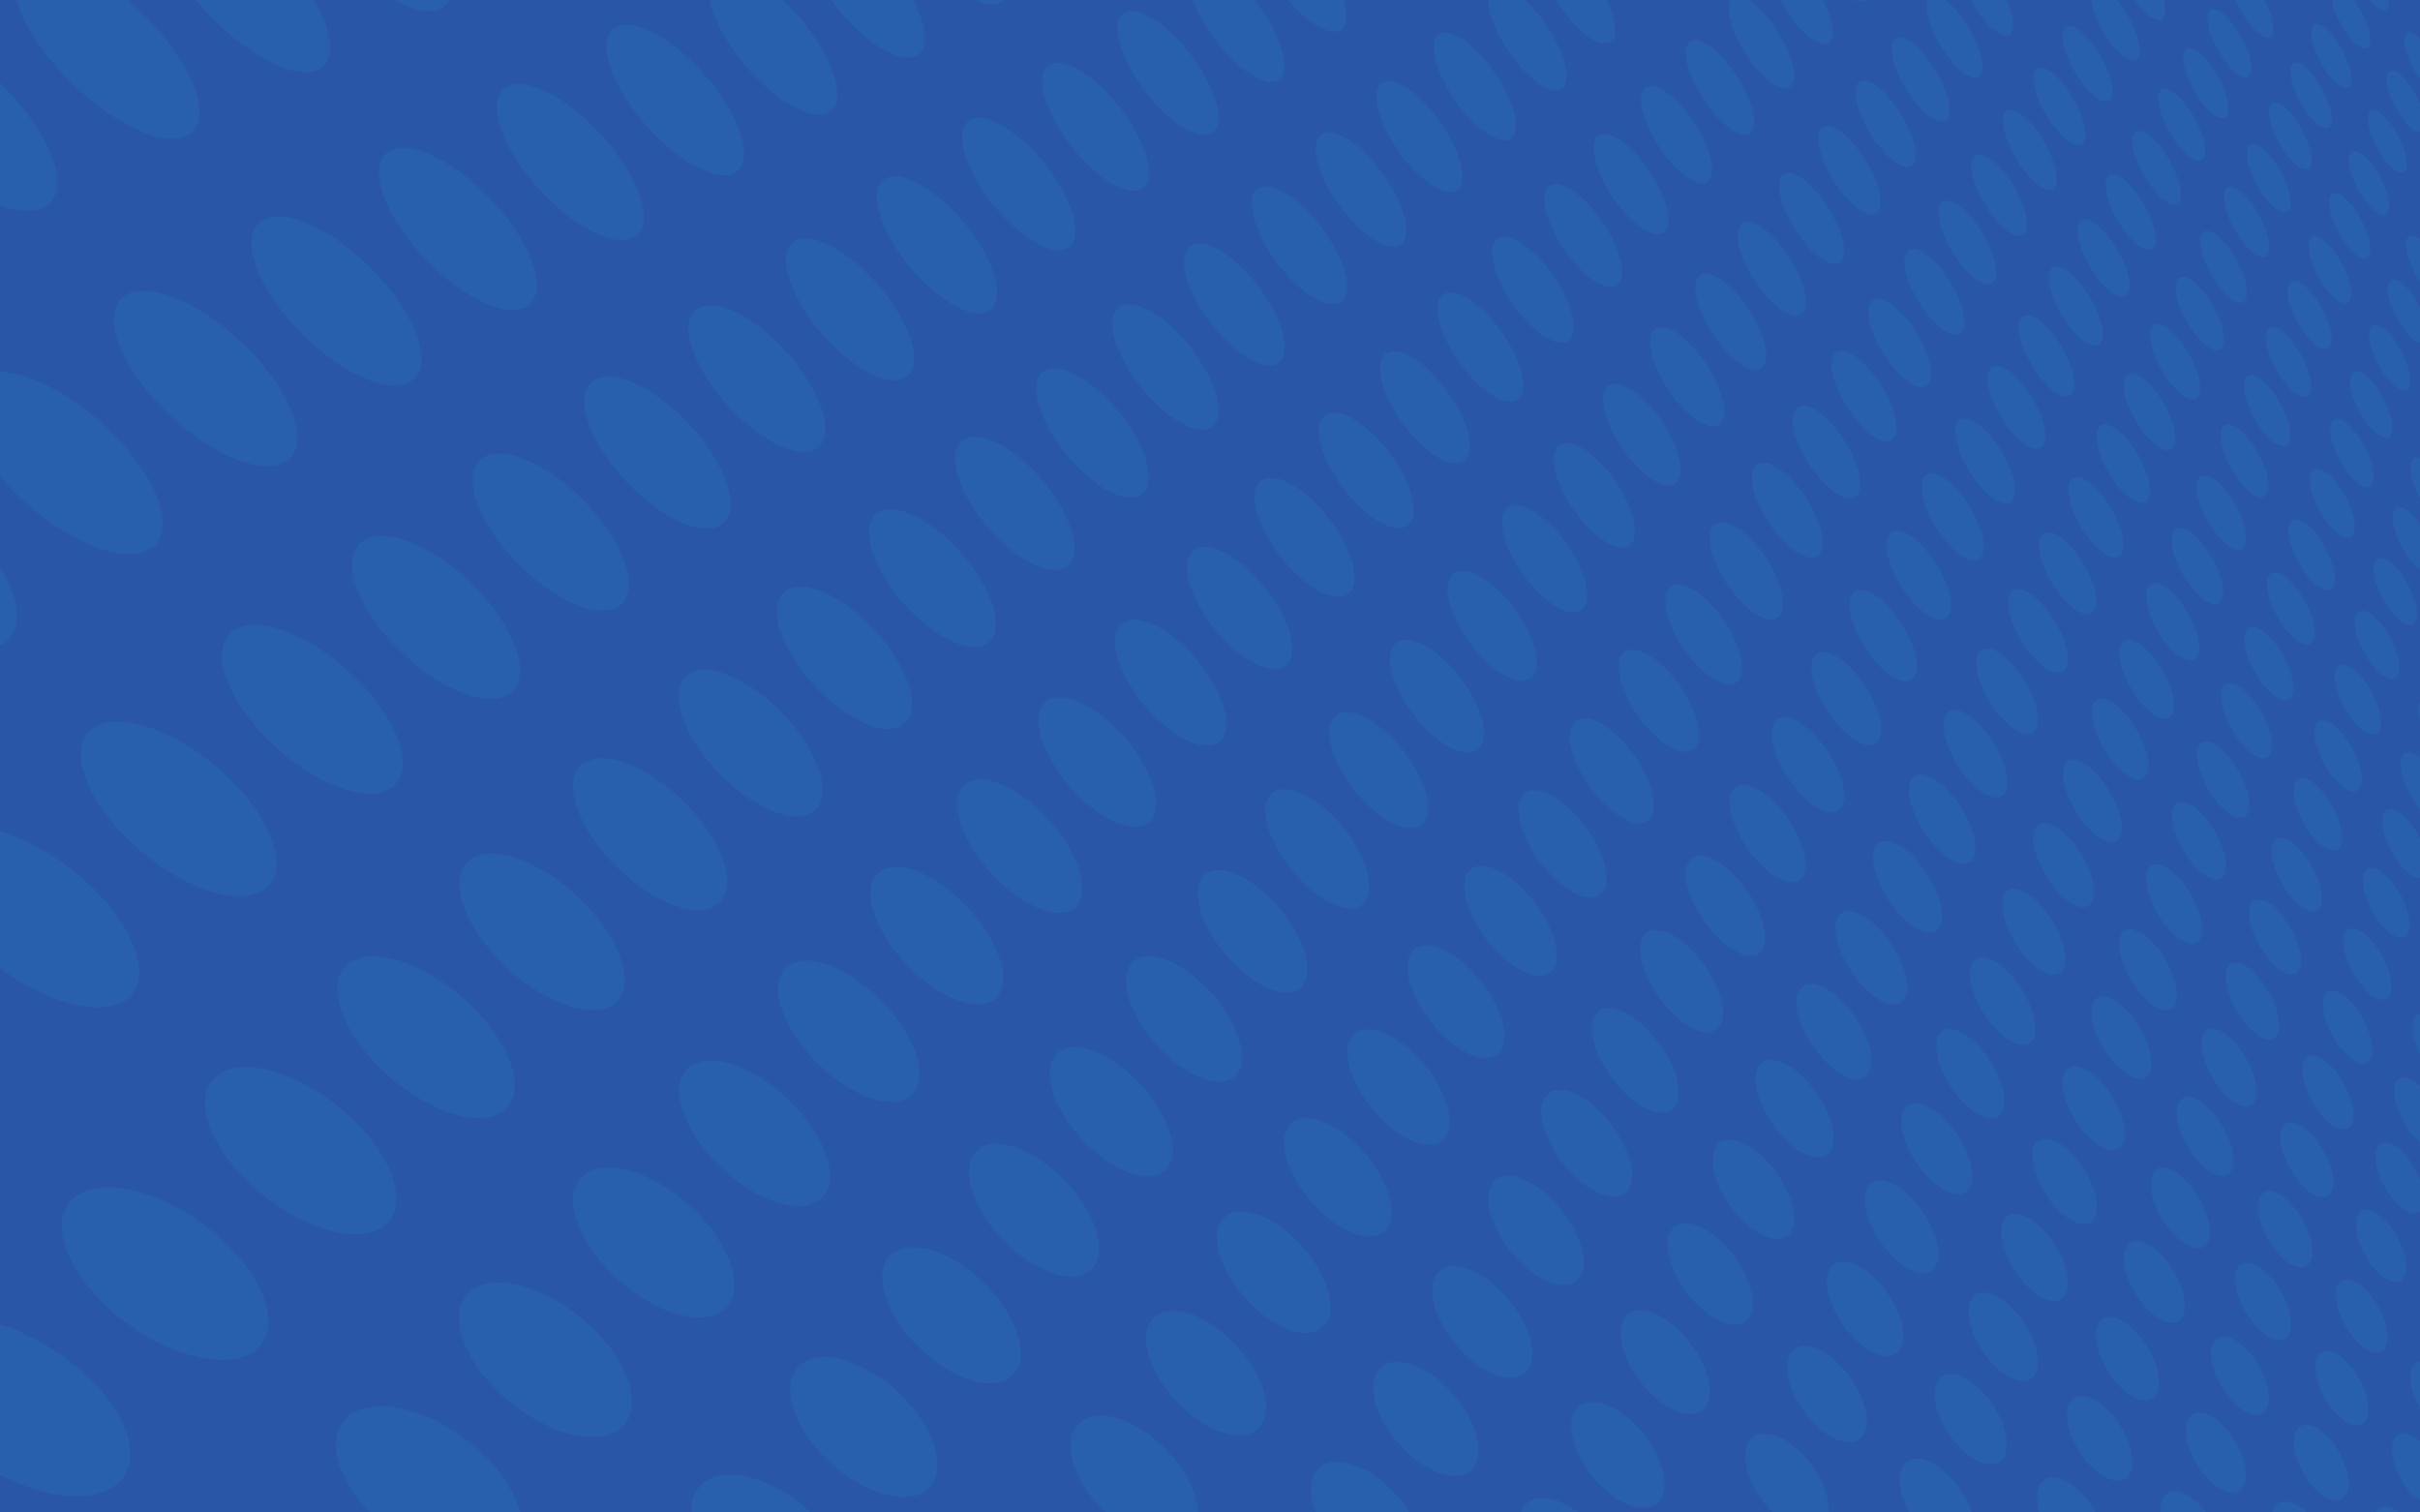 <?xml version="1.0" encoding="utf-8"?>
<!-- Generator: Adobe Illustrator 19.2.1, SVG Export Plug-In . SVG Version: 6.00 Build 0)  -->
<svg version="1.1" id="Layer_2" xmlns="http://www.w3.org/2000/svg" xmlns:xlink="http://www.w3.org/1999/xlink" x="0px" y="0px"
	 viewBox="0 0 1280 800" style="enable-background:new 0 0 1280 800;" xml:space="preserve">
<style type="text/css">
	.st0{fill:#2860AD;}
	.st1{fill:#2957A6;}
</style>
<rect class="st0" width="1280" height="800"/>
<path class="st1" d="M5.5,49.6c24.2,26.3,32.1,52.8,17.7,60.1c-5.6,2.8-14.3,2.3-23.3-1v87.9c17,0.6,40.9,13.6,60.4,33.4
	c24.3,24.8,33.1,51.6,19.3,60.2C65.9,299.2,34,286.3,8.3,261c-3-3-5.3-5.9-8.3-8.9v48.2c11,17.6,12.3,33.2,2,40
	c-0.6,0.4-1,0.8-2,1.1v98.2c14,4.2,30.8,13.5,45.1,26.3c26.2,23.8,36.1,51.3,22.2,62.4C54.6,538.3,26,531.3,0,512.1v188.4
	c12,3.8,25.6,10.6,37.5,20c28.2,21.8,39.4,50.2,25.3,63.7C51.1,795.5,25,793.3,0,780v20h195.6c-17.3-18.1-23.2-38.8-12.6-49.6
	c12.2-12.6,41.9-6.5,66,13.1c14,11.2,23.2,24.7,26.1,36.5h90.7c-0.3-5.2,1-9.8,3.9-13.4c9.8-11.9,34.6-7.1,55.3,10.1
	c1.3,1.1,2.5,2.1,3.6,3.2h156c-15.8-15.1-22.7-35-15.5-45.2c7.5-10.6,27.4-6.6,44.3,8.8c12.4,11.2,19.9,25.4,20.1,36.3h62.4
	c-3.1-8-3.4-15.6-0.3-20.7c6.2-10.1,23.4-6.9,38.3,6.9c4.6,4.2,8.4,8.8,11.4,13.8h59.4c0.2-1,0.4-1.1,0.7-1.6
	c4.6-8.6,16.9-7.4,28.9,1.6h103.1c-11.2-11-17-27.4-12.9-36.1c4.1-8.8,16.7-6.6,28.2,4.8c9.4,9.4,15.1,22.3,14.5,31.3h42.7
	c-4.6-8-6.5-17.2-4.1-22.9c3.5-8.5,14.7-6.7,25.1,3.7c5.5,5.6,9.7,12.3,11.9,19.3h35.9c-1.4-5-1.7-9.4-0.4-12.9
	c3-8.2,13.1-6.9,22.5,2.7c3,3,5.5,6.2,7.5,10.2h34.5c-0.1-2,0.1-3.9,0.6-5.6c2.5-7.9,11.6-6.9,20.3,1.9c1.1,1.1,2.1,2.6,3.1,3.6
	h35.3c0,0,0.1-0.3,0.1-0.5c2.1-7.4,9.9-6.5,17.6,0.5h36.9c2.3-4,6.9-4,11.9,0h11.5v-6.1c-1-0.9-3-2.2-4.6-3.8
	c-7.3-7.6-11.7-19.7-9.9-26.9c1.7-6.5,7.4-6.6,14.4-0.7v-17.7c-4-6.8-6-14.7-4.7-19.8c0.8-2.9,2.7-4.5,4.7-4.7v-79.4
	c-3,2.6-8.4,0.6-13.8-5.8c-7-8.1-11.1-20.1-9.3-26.6c1.8-6.5,8.9-5,15.8,3.1c3.1,3.7,5.4,8.2,7.4,12.6V604c-1-1.1-2.8-2.4-4.2-4.1
	c-6.8-8.1-10.8-19.9-9-26.2c1.6-5.6,7.2-4.9,13.2,1v-17.1c-3-6.5-4.7-13.3-3.5-17.5c0.6-2.2,1.5-3.4,3.5-3.6v-72.1
	c-3,0.2-7.1-2.5-11.1-7.8c-6.5-8.4-10.2-19.8-8.4-25.5c1.8-5.6,8.4-3.4,14.8,4.9c1.8,2.4,3.7,5,4.7,7.7v-15.9c-1-0.6-1.1-1.3-1.6-2
	c-6.3-8.3-10-19.5-8.2-25c1.3-4.1,4.8-3.8,9.8,0v-20.7c-1-3.4-1-6.5-0.3-8.7c0.1-0.3,0.3-0.5,0.3-0.8v-69.2c-2-1.4-4.3-3.7-6.5-6.8
	c-5.9-8.4-9.4-19.2-7.6-24.1c1.8-4.9,8-2.1,13.8,6.2c0.1,0.1,0.2,0.2,0.2,0.3v-13.8c-4-7.2-6-15.1-4.5-19c0.8-2.1,2.5-2.7,4.5-2
	v-60.8c-3-0.7-6.1-3.7-9.5-8.7c-5.7-8.3-8.8-18.6-7-23c1.8-4.3,7.7-1.1,13.3,7.1c1.2,1.8,2.2,3.7,3.2,5.6v-13.2
	c0-0.1-0.1-0.1-0.1-0.2c-5.5-8.2-8.5-18.2-6.8-22.4c1.1-2.6,4-2.3,7,0.2V69.7c-3,0.5-6.8-2.9-10.8-9.1c-5.4-8.1-8.2-17.9-6.4-21.7
	c1.7-3.8,7.4-0.3,12.7,7.7c1.8,2.8,3.5,5.9,4.5,8.8V41.9c0-0.7-1-1.4-1.5-2.1c-5.2-8-8-17.5-6.3-21.2c1.2-2.6,4.7-1.7,7.7,1.8V0
	h-16.6c0.2,2,0,3.2-0.5,4.2c-1.5,3-5.5,0.8-9.8-4.2h-8c0.6,1,1.2,1.7,1.8,2.6c5.3,8.2,8.1,17.9,6.3,21.6c-1.8,3.8-7.7,0.1-13.1-8.3
	c-3.5-5.4-5.9-10.9-6.7-15.9h-35.7c4,8,5.8,15.4,4.1,18.5c-2.1,3.8-8.6-0.4-14.5-9.5c-1.9-3-3.5-6-4.7-9h-38.3c1.1,4,1.2,7.5,0,9.3
	c-2.3,3.6-8.9-0.3-15-9.3h-9.6c1.3,2,2.7,3.4,4,5.4c6.4,10,9.7,21.1,7.1,25.1c-2.5,4-10-0.9-16.6-11c-4.5-6.8-7.4-14.5-8-19.5h-44.8
	c3.4,8,4.5,14.6,2.4,17.5c-3,4-11.3-1.6-18.6-12.6c-1.1-1.6-2-2.9-2.9-4.9h-13.7c3.4,2,7.3,6.6,11,12.1c7.3,11.2,10.9,23.5,7.8,27.6
	c-3.1,4.2-11.8-1.5-19.3-12.8c-7-10.5-10.5-21.8-8.5-26.8H987c-1.3,1-3.1,1-5.3,0h-17.4c4.9,10,6.6,18.6,3.7,21.9
	c-3.7,4.3-13.5-2.3-21.9-14.8c-1.6-2.4-3-5.2-4.3-7.2h-17c4.4,3,9.6,7.9,14.2,14.8c8.6,12.5,12.4,26.2,8.5,30.6
	c-3.8,4.4-14.1-2.2-22.9-15C916.3,18.1,912.4,5,915.5,0h-65.8c4.7,10,5.9,18.6,2.5,21.8c-4.7,4.4-16.4-3.3-26.3-17.5
	c-1-1.4-2-3.4-2.8-4.4h-16.7c3.6,3,7.3,7.4,10.7,12.4c10.1,14.3,14.3,29.5,9.5,34.2c-4.9,4.7-17.2-3.2-27.6-17.8
	C791.5,18.2,787.1,7,787.3,0h-76.6c2.2,7,2,13.1-1.1,15.6c-5.3,4.1-17.3-2.6-28.2-15.6h-17.9c0.8,1,1.7,2.1,2.5,3.2
	C678,19.8,682.8,37,676.6,42c-6.3,5-21.6-4.4-34.1-21.3C637.2,13.6,633.3,6.3,631,0L530.3,0c-0.4,0.4-0.8,0.8-1.3,1.1
	c-3.1,2-7.8,1.5-13.2-1.1l-32.8,0c7.1,13.6,8.4,25.3,2.4,29.2c-8.4,5.3-27.8-6.1-43.4-26c-0.8-1.1-1.6-2.1-2.4-3.2L414,0
	c4.1,3.8,8.1,8,11.8,12.8c16,20.1,21.7,40.7,13,46.4c-8.9,5.7-29.6-6-46.3-26.6C383.1,20.9,377.1,9.1,375.3,0L237.5,0
	c-0.9,2-2.4,3.6-4.4,4.6c-5.6,2.7-14.5,0.8-24.4-4.6L166,0c10.2,17.4,11.8,32.2,2.6,36.9c-12.5,6.1-40.1-8.6-62-33.4
	c-1-1.2-2-2.4-3-3.5L67.6,0c5.1,4.4,10.1,9.3,14.8,14.6c22.4,25.2,29.8,50.6,16.5,57.2c-13.4,6.8-43.5-8.3-67-34.2
	C19.7,24.2,11.8,10.8,8.8,0L0,0l0,43.9C1.9,45.7,3.7,47.6,5.5,49.6z M70.7,446.8c-26-23.9-35.5-51.8-21.2-61.7
	c14.1-9.7,45.5,1.9,70.3,25.2c24.3,23,33.5,49.6,20.6,59.7C127.3,480.3,96.2,470.2,70.7,446.8z M267.6,511.4
	c-22.1-21-31-46.3-19.5-56c11.3-9.7,37.8-0.4,58.9,20.3c21,20.2,29.3,44.4,19,54.3C315.4,540,289.6,532,267.6,511.4z M267.5,586.5
	c-11.2,10.9-39.1,3-62.7-18c-23.8-21.4-33.3-47.8-20.9-58.3c12.2-10.4,40.7-1.3,63.3,19.8C269.6,550.7,278.6,575.8,267.5,586.5z
	 M326,458.4c-20.6-20.4-28.9-44.8-18.2-53.9c10.5-9,35.2,0.4,54.9,20.6c19.6,19.8,27.4,43,17.8,52.3
	C370.7,486.9,346.4,478.6,326,458.4z M363.4,565.5c9.8-10.1,33.9-2.8,53.4,15.9c19.3,18.3,27.6,41.2,18.6,51.5
	c-9.1,10.5-32.7,4.2-52.9-14.3C362.1,599.6,353.4,575.7,363.4,565.5z M433.4,563.4c-19.2-18.6-27.3-41.6-17.9-51.2
	c9.2-9.5,31.6-1.8,50,16.4c18.1,18,25.9,40.1,17.5,49.8C474.4,588,452.4,581.6,433.4,563.4z M481,511.7
	c-18-18.2-25.6-40.4-16.9-49.4c8.7-8.8,29.7-1.2,46.9,16.8c17,17.7,24.4,39,16.5,48.1C519.5,536.2,498.8,529.6,481,511.7z
	 M525.6,463.3c-16.9-17.8-24.1-39.3-15.9-47.7c8-8.3,27.9-0.5,44.2,17.1c16.1,17.3,22.9,37.9,15.6,46.5
	C561.9,487.7,542.4,480.8,525.6,463.3z M567.5,417.9c-15.9-17.4-22.7-38.2-15.1-46c7.6-7.8,26.3,0.1,41.6,17.2
	c15.2,16.9,21.7,36.8,14.7,44.9C601.7,442.1,583.3,435,567.5,417.9z M592.7,330.6c7.1-7.4,24.8,0.6,39.3,17.3
	c14.4,16.5,20.6,35.9,14,43.4c-6.7,7.7-24.1,0.5-39-16.3C591.9,358.1,585.4,338,592.7,330.6z M598.4,509.6
	c7.1-8.6,25.3-2.3,40.6,13.8c15,15.9,22,35.7,15.4,44.5c-6.6,8.9-24.7,3.4-40.3-12.7C598.3,538.9,591.2,518.3,598.4,509.6z
	 M651.1,508c-15.1-16-21.8-36-14.9-44.2c6.7-8.2,23.9-1.6,38.4,14.2c14.3,15.6,20.8,34.8,14.6,43.1
	C682.9,529.5,665.9,523.8,651.1,508z M686,463.4c-14.3-15.7-20.6-35-14.2-42.8c6.4-7.7,22.6-1.1,36.4,14.4
	c13.5,15.3,19.8,33.9,13.9,41.8C716.2,484.8,700,478.9,686,463.4z M1021.4,445.1c-9.3-11.5-14-26.1-10.6-32.5
	c3.4-6.4,13.5-2.2,22.5,9.1c9,11.2,13.6,25.5,10.5,32C1040.6,460.2,1030.6,456.4,1021.4,445.1z M1026.2,489.8
	c-3.3,6.8-13.7,3.2-23.3-8.3c-9.6-11.6-14.5-26.6-11-33.4c3.6-6.6,14.1-2.6,23.5,8.9C1024.6,468.5,1029.5,483.1,1026.2,489.8z
	 M1039.2,410.2c-8.9-11.3-13.5-25.6-10.2-31.8c3.3-6.1,13-1.9,21.7,9.2c8.6,11.1,13.1,24.9,10.1,31.2
	C1057.7,425.1,1048.1,421.3,1039.2,410.2z M1060,473.5c3-6.6,12.6-3.1,21.2,7.5c8.6,10.5,13.2,24.3,10.3,31
	c-2.9,6.7-12.3,3.7-21.1-7C1061.6,494.3,1056.9,480.1,1060,473.5z M1086.5,469.3c-8.5-10.6-13.1-24.5-10.1-30.8
	c2.9-6.3,12.1-2.7,20.5,7.7c8.3,10.4,12.7,23.9,10,30.3C1104,482.9,1094.9,479.8,1086.5,469.3z M1101.9,434.9
	c-8.2-10.5-12.7-24-9.8-30.1c2.8-6.1,11.6-2.4,19.7,7.9c7.9,10.3,12.3,23.5,9.7,29.6C1118.8,448.4,1110,445.2,1101.9,434.9z
	 M1126.3,380.3c7.7,10.1,11.9,23,9.3,29c-2.6,6-11.1,2.7-18.9-7.5c-8-10.3-12.2-23.5-9.5-29.4C1110,366.4,1118.4,370.1,1126.3,380.3
	z M1121.8,341c2.6-5.7,10.8-1.9,18.4,8.1c7.4,10,11.5,22.6,9,28.3c-2.5,5.7-10.7,2.4-18.3-7.6C1123.2,359.6,1119.1,346.6,1121.8,341
	z M1121.7,494.9c2.6-6.5,11.3-3.5,19.3,6.4c7.9,9.8,12.3,22.9,9.9,29.4c-2.5,6.6-11.1,4-19.2-5.8
	C1123.5,514.8,1119,501.4,1121.7,494.9z M1145.6,489.7c-7.9-9.8-12.3-23-9.7-29.3c2.5-6.2,10.9-3.2,18.7,6.5
	c7.6,9.7,12,22.5,9.6,28.8C1161.7,502,1153.4,499.4,1145.6,489.7z M1158.9,455.8c-7.7-9.7-11.8-22.6-9.4-28.6c2.5-6,10.5-2.9,18,6.7
	c7.4,9.5,11.6,22.1,9.3,28.2C1174.5,468.1,1166.5,465.4,1158.9,455.8z M1171.8,423.1c-7.4-9.6-11.5-22.2-9.1-28
	c2.4-5.8,10.2-2.7,17.5,6.8c7.1,9.4,11.2,21.7,9,27.6C1186.9,435.4,1179.1,432.6,1171.8,423.1z M1175.5,364.1
	c2.3-5.6,9.9-2.4,16.9,7c6.9,9.3,10.9,21.3,8.7,27c-2.2,5.7-9.7,2.8-16.8-6.5C1177.1,382,1173.1,369.7,1175.5,364.1z M1190.2,479
	c2.2-6.1,9.9-3.6,17.1,5.5c7.2,9,11.2,21.2,9.2,27.4c-2.1,6.2-9.7,4-16.9-5C1192.2,497.6,1188,485.1,1190.2,479z M1211.1,473.5
	c-7.1-9.1-11.2-21.3-9-27.3c2.1-5.9,9.6-3.3,16.5,5.7c6.9,8.9,10.9,20.9,8.9,26.8C1225.5,484.7,1218.2,482.4,1211.1,473.5z
	 M1196.3,361c-7-9.3-10.8-21.4-8.6-26.8c2.2-5.4,9.5-2.2,16.4,7c6.7,9.2,10.5,20.9,8.4,26.4C1210.5,373.2,1203.2,370.3,1196.3,361z
	 M1208,331.5c-6.8-9.2-10.5-21-8.3-26.2c2.1-5.2,9.2-2,15.9,7.1c6.5,9,10.2,20.5,8.2,25.9C1221.7,343.5,1214.6,340.6,1208,331.5z
	 M1219.2,302.9c-6.5-9.1-10.2-20.6-8.1-25.7c2.1-5,9-1.8,15.4,7.1c6.3,8.9,9.9,20.1,8,25.3C1232.6,314.9,1225.7,311.9,1219.2,302.9z
	 M1210.8,233.8c-2.1,4.9-9,1.4-15.5-7.8c-6.5-9.3-10-20.8-7.8-25.6c2.3-4.7,9.2-1,15.6,8.2C1209.4,217.7,1212.9,229,1210.8,233.8z
	 M1191.3,234.8c6.5,9.3,10.2,20.8,8,25.8c-2.2,5-9.3,1.6-16-7.9c-6.7-9.5-10.4-21.3-8.1-26.2
	C1177.5,221.7,1184.7,225.4,1191.3,234.8z M1179.2,261.9c6.7,9.5,10.5,21.2,8.2,26.4c-2.2,5.2-9.7,1.7-16.5-7.8
	c-7-9.6-10.8-21.8-8.3-26.8C1164.9,248.6,1172.4,252.4,1179.2,261.9z M1166.7,290c6.9,9.6,10.8,21.7,8.5,27c-2.3,5.4-10,2-17.1-7.8
	c-7.3-9.8-11.1-22.2-8.6-27.5C1151.9,276.5,1159.6,280.3,1166.7,290z M1153.7,319c7.2,9.8,11.2,22.1,8.8,27.7
	c-2.4,5.6-10.3,2.2-17.7-7.7c-7.5-10-11.4-22.6-8.9-28.1C1138.5,305.4,1146.4,309.1,1153.7,319z M1136.4,263.7
	c-2.6,5.2-10.6,1.2-18-9c-7.4-10.4-11.3-23-8.6-28.1c2.7-5.1,10.8-0.8,18.1,9.4C1135.1,246.2,1138.9,258.5,1136.4,263.7z
	 M1113.6,264.1c7.4,10.3,11.4,23,8.8,28.3c-2.6,5.4-11,1.4-18.6-9c-7.7-10.5-11.7-23.5-8.9-28.8
	C1097.7,249.4,1106.1,253.7,1113.6,264.1z M1098.8,293.3c7.7,10.5,11.8,23.4,9.1,29c-2.7,5.6-11.4,1.7-19.3-9
	c-8-10.7-12.1-24-9.2-29.5C1082.3,278.4,1090.9,282.7,1098.8,293.3z M1083.4,323.5c8,10.7,12.2,23.9,9.4,29.7
	c-2.8,5.8-11.8,1.9-20-8.9c-8.3-10.9-12.6-24.5-9.5-30.2C1066.3,308.5,1075.2,312.8,1083.4,323.5z M1067.3,355
	c8.3,10.9,12.7,24.4,9.7,30.4c-2.9,6.1-12.2,2.2-20.8-8.8c-8.6-11.1-13-25.1-9.9-31C1049.6,339.7,1058.9,344,1067.3,355z
	 M1048.2,294c-3.1,5.7-12.6,1-21.1-10.4c-8.6-11.6-12.9-25.5-9.5-31c3.3-5.5,12.9-0.5,21.2,10.9
	C1047.1,274.8,1051.4,288.4,1048.2,294z M1021.1,293.9c8.7,11.5,13,25.4,9.8,31.3c-3.3,5.9-13.1,1.3-22-10.3
	c-9-11.8-13.4-26.1-9.9-31.8C1002.5,277.3,1012.4,282.2,1021.1,293.9z M1002.6,325.5c9,11.7,13.5,26,10.1,32.1
	c-3.4,6.1-13.6,1.6-22.9-10.3c-9.3-12-13.9-26.7-10.3-32.7C983.3,308.7,993.6,313.6,1002.6,325.5z M983.4,358.4
	c9.4,11.9,14,26.6,10.5,32.9c-3.6,6.4-14.2,1.9-23.8-10.2c-9.7-12.2-14.5-27.3-10.7-33.6C963.2,341.4,974,346.3,983.4,358.4z
	 M963.4,392.8c9.7,12.2,14.6,27.2,10.9,33.8c-3.7,6.7-14.8,2.2-24.8-10c-10.1-12.5-15.1-27.9-11.1-34.5
	C942.4,375.7,953.5,380.5,963.4,392.8z M953.8,463.4c-3.9,7-15.4,2.6-25.9-9.8c-10.5-12.7-15.7-28.5-11.6-35.4
	c4.2-6.7,15.8-2,26.1,10.6C952.6,441.1,957.6,456.5,953.8,463.4z M941.8,325.1c-4,6.1-15.3,0.9-25.3-12
	c-10.1-13-14.9-28.6-10.7-34.5c4.2-5.9,15.6-0.2,25.5,12.6C941,303.9,945.7,319,941.8,325.1z M909,324.3c10.1,13,15.1,28.5,11,34.9
	c-4.1,6.5-16,1.2-26.4-11.9c-10.6-13.3-15.6-29.2-11.2-35.5C886.8,305.5,898.7,311.2,909,324.3z M885.7,358.9
	c10.6,13.2,15.7,29.1,11.5,35.8c-4.4,6.7-16.7,1.6-27.6-11.8c-11.1-13.5-16.3-30-11.7-36.6C862.5,339.9,874.9,345.6,885.7,358.9z
	 M861.2,395.3c11.1,13.5,16.5,29.9,12,36.9c-4.5,7.1-17.5,2-28.9-11.6c-11.6-13.8-17.1-30.7-12.2-37.7
	C836.9,376,850,381.7,861.2,395.3z M835.6,433.4c11.6,13.7,17.2,30.5,12.5,37.9c-4.7,7.5-18.3,2.4-30.3-11.4
	c-12.1-14.1-17.9-31.5-12.7-38.8C810.1,413.9,823.8,419.5,835.6,433.4z M811,357.3c-5.1,6.8-19,0.7-31-13.9
	c-12.2-14.8-17.7-32.3-12.2-38.9c5.3-6.6,19.3,0.2,31.2,14.7C810.6,333.6,816,350.6,811,357.3z M770.3,355.8
	c12.2,14.7,17.9,32.2,12.6,39.3c-5.4,7.2-19.9,1.1-32.6-13.8c-12.8-15.1-18.6-33.2-12.8-40.2C743.2,334.2,757.8,340.9,770.3,355.8z
	 M740.1,394.3c12.8,15.1,18.8,33,13.2,40.5c-5.7,7.5-21,1.6-34.3-13.6c-13.5-15.4-19.5-34.1-13.5-41.5
	C711.5,372.5,727,379.2,740.1,394.3z M714.9,548.5c6-8.4,21.9-3.2,35.5,11.4c13.4,14.4,19.9,32.7,14.4,41.3
	c-5.5,8.6-21.2,4.1-35.2-10.4C715.6,576.1,708.9,557,714.9,548.5z M760.6,544.9c-13.4-14.5-19.7-33-14-41.1
	c5.6-8,20.8-2.6,33.7,11.8c12.8,14.2,18.9,32,13.7,40.1C788.7,563.8,773.8,559.2,760.6,544.9z M789.9,501.3
	c-12.7-14.3-18.7-32.2-13.4-39.9c5.4-7.5,19.7-2.1,32.1,12.1c12.2,14,18,31.2,13.1,39C816.7,520.2,802.5,515.4,789.9,501.3z
	 M817,580.6c5-8.2,19-3.9,31.3,9.4c12.1,13.1,18.1,30.2,13.5,38.5c-4.6,8.4-18.5,4.7-31-8.5C818.2,606.6,812,588.9,817,580.6z
	 M856.9,575.4c-12-13.2-18-30.5-13.2-38.3c4.7-7.8,18.1-3.3,29.8,9.8c11.6,12.9,17.3,29.6,12.9,37.5
	C881.9,592.2,868.8,588.3,856.9,575.4z M881.7,532.8c-11.5-13.1-17.2-29.8-12.6-37.3c4.6-7.4,17.3-2.8,28.5,10.1
	c11.1,12.7,16.5,29,12.4,36.5C905.6,549.7,893.1,545.7,881.7,532.8z M905.3,492.3c-11-12.8-16.5-29.2-12.1-36.3
	c4.4-7.1,16.6-2.4,27.2,10.4c10.6,12.5,15.9,28.4,11.9,35.6C928.4,509.2,916.2,505,905.3,492.3z M929.9,564.6
	c4.1-7.6,16-3.9,26.6,8.1c10.5,11.8,15.9,27.5,12.2,35.2c-3.8,7.8-15.6,4.6-26.4-7.4C931.3,588.5,925.8,572.3,929.9,564.6z
	 M963.4,559.1c-10.5-11.9-15.9-27.7-11.9-35c3.9-7.3,15.3-3.4,25.5,8.4c10.1,11.7,15.3,27,11.7,34.3
	C985,574.3,973.7,570.9,963.4,559.1z M983.5,519.5c-10-11.8-15.2-27.2-11.5-34.2c3.7-7,14.6-2.9,24.4,8.7
	c9.7,11.6,14.7,26.5,11.3,33.5C1004.3,534.7,993.5,531.1,983.5,519.5z M1006.8,587.5c3.4-7.4,14.1-4.3,23.8,6.7
	c9.6,10.9,14.8,25.6,11.5,33.1c-3.2,7.5-13.8,4.9-23.6-6C1008.5,610.2,1003.3,595,1006.8,587.5z M1036.5,581
	c-9.6-11-14.6-25.8-11.3-33c3.3-7.1,13.6-3.8,22.9,7c9.2,10.8,14.2,25.2,11.1,32.4C1056.2,594.6,1046,591.8,1036.5,581z
	 M1053.8,542.2c-9.2-10.8-14-25.4-10.9-32.3c3.2-6.8,13.1-3.4,22.1,7.3c8.9,10.7,13.7,24.8,10.7,31.7
	C1072.8,555.9,1062.9,553,1053.8,542.2z M1075.9,606.4c2.9-7.2,12.6-4.7,21.5,5.5c8.8,10.1,13.7,24,10.9,31.2
	c-2.8,7.3-12.3,5.2-21.3-4.9C1077.9,628,1072.8,613.6,1075.9,606.4z M1102.5,599c-8.8-10.2-13.6-24.2-10.7-31.2
	c2.9-6.9,12.2-4.3,20.7,5.8c8.5,10,13.2,23.6,10.6,30.6C1120.3,611.3,1111.1,609,1102.5,599z M1117.4,561.2
	c-8.5-10.1-13.1-23.8-10.4-30.5c2.7-6.7,11.7-3.9,20,6.1c8.2,9.9,12.8,23.2,10.2,30C1134.6,573.5,1125.7,571.1,1117.4,561.2z
	 M1138.3,621.8c2.6-7,11.3-5,19.5,4.5c8.1,9.3,12.7,22.5,10.4,29.5c-2.3,7.1-11,5.4-19.3-3.9
	C1140.4,642.4,1135.7,628.9,1138.3,621.8z M1162.2,613.7c-8.1-9.4-12.7-22.7-10.2-29.5c2.4-6.8,10.9-4.6,18.8,4.8
	c7.8,9.2,12.3,22.2,10,29C1178.5,624.8,1170.2,623,1162.2,613.7z M1175,576.8c-7.8-9.3-12.3-22.4-9.9-29c2.4-6.5,10.5-4.2,18.2,5.1
	c7.6,9.2,11.9,21.8,9.7,28.4C1190.8,588,1182.8,586,1175,576.8z M1187.5,541.2c-7.6-9.2-11.9-22-9.6-28.4c2.3-6.3,10.2-3.9,17.6,5.3
	c7.4,9.1,11.6,21.5,9.4,27.9C1202.8,552.5,1195,550.4,1187.5,541.2z M1194.9,634.3c2.2-6.8,10.2-5.2,17.8,3.6
	c7.5,8.7,11.9,21.1,9.8,28c-2.1,6.9-9.9,5.6-17.6-3.1C1197.2,654,1192.7,641.2,1194.9,634.3z M1216.5,625.6
	c-7.5-8.8-11.9-21.3-9.7-28c2.1-6.6,9.9-4.8,17.2,3.9c7.3,8.6,11.5,20.9,9.6,27.5C1231.5,635.7,1223.9,634.3,1216.5,625.6z
	 M1227.7,589.6c-7.3-8.7-11.5-21.1-9.4-27.5c2.1-6.4,9.6-4.5,16.7,4.2c7.1,8.5,11.2,20.6,9.3,27
	C1242.2,599.8,1234.9,598.2,1227.7,589.6z M1238.4,554.8c-7.1-8.6-11.2-20.8-9.2-27c2-6.2,9.2-4.2,16.2,4.4
	c6.8,8.5,10.9,20.3,9,26.6C1252.6,565,1245.4,563.3,1238.4,554.8z M1238.3,446.7c-1.9,5.8-9.1,3.5-15.9-5.4c-6.9-9-10.8-21-8.7-26.7
	c2.1-5.7,9.3-3.1,16,5.8C1236.4,429.2,1240.2,440.9,1238.3,446.7z M1233.2,410.1c-6.7-8.9-10.6-20.6-8.5-26.2c2-5.5,9-2.8,15.6,5.9
	c6.5,8.7,10.3,20.2,8.4,25.8C1246.8,421.3,1239.9,418.8,1233.2,410.1z M1243.8,379.9c-6.5-8.7-10.2-20.2-8.2-25.6
	c2-5.4,8.7-2.6,15.1,6c6.4,8.5,10,19.8,8.2,25.3C1257,391,1250.3,388.5,1243.8,379.9z M1245,282.1c-1.9,5-8.6,2-14.8-6.8
	c-6.3-8.9-9.9-20.2-7.8-25.1c2-4.9,8.7-1.6,14.9,7.2C1243.4,266,1246.9,277.1,1245,282.1z M1240.7,248.5c-6.2-8.8-9.6-19.8-7.6-24.6
	c1.9-4.8,8.4-1.5,14.5,7.2c6,8.6,9.4,19.4,7.5,24.2C1253.2,260.2,1246.8,257.1,1240.7,248.5z M1250.9,222.5c-6-8.6-9.3-19.4-7.4-24
	c1.9-4.6,8.2-1.3,14.1,7.2c5.8,8.4,9.1,19,7.3,23.7C1263.1,234.1,1256.9,231,1250.9,222.5z M1239.5,127.1c-5.8-8.6-9-19.1-7-23.3
	c1.9-4.2,8.1-0.5,13.8,8c5.6,8.5,8.7,18.7,6.9,23C1251.4,139.1,1245.2,135.7,1239.5,127.1z M1236,134.9c5.8,8.6,9,19.1,7.1,23.5
	c-1.9,4.4-8.2,1-14.2-7.8c-6-8.8-9.2-19.6-7.2-23.8C1223.8,122.5,1230.2,126.2,1236,134.9z M1225.4,158.6c6,8.8,9.3,19.6,7.3,24.1
	c-2,4.6-8.5,1.1-14.6-7.8c-6.2-9-9.5-20-7.4-24.4C1212.8,146.1,1219.4,149.8,1225.4,158.6z M1214.4,183.2c6.1,9,9.5,20,7.5,24.7
	c-2,4.7-8.8,1.2-15.1-7.8c-6.3-9.2-9.8-20.4-7.6-25C1201.4,170.5,1208.2,174.2,1214.4,183.2z M1199.6,134.1c-2.1,4.4-9,0.5-15.2-8.8
	c-6.3-9.4-9.6-20.5-7.3-24.8c2.3-4.2,9.1-0.1,15.3,9.1C1198.4,118.8,1201.7,129.7,1199.6,134.1z M1180.3,133.2
	c6.3,9.4,9.7,20.5,7.5,25.1c-2.2,4.5-9.3,0.6-15.7-8.9c-6.5-9.6-10-21-7.6-25.4C1166.8,119.6,1173.9,123.8,1180.3,133.2z
	 M1167.9,157.6c6.5,9.6,10,21,7.7,25.7c-2.3,4.7-9.6,0.7-16.3-9c-6.8-9.7-10.2-21.5-7.8-26C1153.9,143.7,1161.3,148,1167.9,157.6z
	 M1155,182.8c6.8,9.8,10.4,21.5,8,26.3c-2.3,4.9-9.9,0.9-16.8-9c-7-10-10.6-22-8.1-26.7C1140.6,168.7,1148.2,173,1155,182.8z
	 M1141.7,209c7,10,10.7,22,8.2,27c-2.4,5-10.2,1-17.4-9c-7.2-10.1-10.9-22.5-8.3-27.4C1126.9,194.7,1134.6,199,1141.7,209z
	 M1125.5,155.2c-2.6,4.7-10.5,0.1-17.6-10.2c-7.2-10.4-10.8-22.7-8-27.2c2.7-4.5,10.7,0.3,17.7,10.6
	C1124.6,138.6,1128.1,150.6,1125.5,155.2z M1103,153.4c7.2,10.4,10.9,22.7,8.2,27.5c-2.7,4.8-10.8,0.3-18.2-10.3
	c-7.4-10.7-11.1-23.2-8.3-27.9C1087.5,138.1,1095.8,142.9,1103,153.4z M1087.8,179.4c7.5,10.6,11.2,23.2,8.5,28.2
	c-2.8,5-11.3,0.5-18.9-10.3c-7.7-10.9-11.5-23.7-8.6-28.6C1071.8,163.8,1080.3,168.7,1087.8,179.4z M1072.1,206.4
	c7.8,10.8,11.7,23.8,8.8,28.9c-2.9,5.2-11.7,0.6-19.6-10.4c-8-11.1-12-24.3-8.9-29.4C1055.5,190.5,1064.4,195.4,1072.1,206.4z
	 M1055.8,234.4c8,11.1,12.1,24.3,9.1,29.7c-3,5.4-12.1,0.8-20.3-10.4c-8.3-11.3-12.4-24.9-9.2-30.2
	C1038.6,218.3,1047.7,223.2,1055.8,234.4z M1037.9,175.1c-3.2,5-12.5-0.2-20.6-11.8c-8.3-11.7-12.2-25.2-8.8-30
	c3.4-4.7,12.7,0.8,20.7,12.3C1037.2,157,1041.1,170.2,1037.9,175.1z M1011.2,172.3c8.3,11.7,12.3,25.2,9,30.4
	c-3.4,5.2-12.9-0.1-21.5-11.9c-8.6-12-12.7-25.8-9.2-30.8C993.2,154.9,1002.8,160.5,1011.2,172.3z M992.5,200.1
	c8.6,11.9,12.8,25.8,9.4,31.2c-3.5,5.4-13.5,0.1-22.3-12c-8.9-12.2-13.2-26.5-9.5-31.7C973.8,182.5,983.8,188.1,992.5,200.1z
	 M973,229.2c8.9,12.2,13.3,26.5,9.8,32.1c-3.7,5.6-14,0.3-23.3-12c-9.3-12.5-13.8-27.2-9.9-32.6C953.4,211.2,963.9,216.9,973,229.2z
	 M952.6,259.5c9.3,12.5,13.9,27.1,10.1,33c-3.8,5.9-14.6,0.6-24.3-12c-9.7-12.8-14.3-27.8-10.3-33.6
	C932.2,241.2,943.1,246.9,952.6,259.5z M932.7,193.6c-4,5.4-15-0.7-24.6-13.8c-9.7-13.2-14.1-28.3-9.8-33.4
	c4.3-5.1,15.3,1.4,24.7,14.4C932.2,173.7,936.7,188.3,932.7,193.6z M900.4,189.6c9.7,13.2,14.3,28.3,10.1,33.8
	c-4.1,5.7-15.7-0.5-25.7-13.9c-10.1-13.5-14.7-29-10.2-34.5C879,169.7,890.6,176.3,900.4,189.6z M876.8,219.7
	c10.1,13.5,14.9,29,10.6,34.8c-4.4,5.9-16.5-0.2-26.9-14c-10.6-13.8-15.4-29.8-10.7-35.5C854.4,199.4,866.5,206.1,876.8,219.7z
	 M852.1,251.3c10.6,13.8,15.6,29.8,11,35.9c-4.6,6.2-17.3,0-28.2-14c-11.1-14.1-16.1-30.6-11.2-36.6
	C828.7,230.7,841.3,237.4,852.1,251.3z M826.2,284.4c11.1,14.1,16.3,30.6,11.5,37c-4.9,6.4-18,0.3-29.5-14
	c-11.6-14.5-16.9-31.5-11.7-37.7C801.6,263.4,814.8,270.2,826.2,284.4z M803.7,210.4c-5.2,5.8-18.5-1.3-30-16.2
	c-11.6-15.1-16.6-32.1-11.1-37.6c5.4-5.6,19,2.1,30.2,17C803.8,188.2,808.6,204.6,803.7,210.4z M763.9,204.8
	c11.7,15,16.8,32,11.5,38.1c-5.4,6.2-19.4-1.1-31.5-16.3c-12.1-15.5-17.4-32.9-11.6-38.9C738,181.9,752.1,189.6,763.9,204.8z
	 M733.5,237.7c12.3,15.4,17.6,32.8,12,39.3c-5.7,6.5-20.5-0.8-33.2-16.4c-12.8-15.9-18.3-34-12.2-40.2
	C706.2,214.3,721.1,222.1,733.5,237.7z M701.5,272.5c12.9,15.8,18.5,33.8,12.6,40.6c-6,6.8-21.6-0.4-35-16.4
	c-13.4-16.3-19.3-35-12.8-41.6C672.7,248.6,688.5,256.4,701.5,272.5z M667.7,309.1c13.6,16.1,19.6,34.9,13.3,42
	c-6.2,7.3-22.7,0-36.9-16.4c-14.2-16.7-20.3-36-13.5-43C637.3,284.8,654,292.8,667.7,309.1z M641.8,225.1
	c-6.7,6.4-23.4-2.1-37.6-19.3c-14.2-17.5-20-36.9-12.8-43c7.1-6.1,24.1,3.1,37.8,20.3C642.8,200,648.4,218.7,641.8,225.1z
	 M591.4,217.4c14.4,17.4,20.3,36.7,13.3,43.5c-7.1,6.9-24.8-1.7-39.8-19.5c-15-18-21.1-38-13.5-44.5
	C558.9,190.5,576.8,199.8,591.4,217.4z M551.2,253.9c15.3,17.9,21.5,38,14,45.1c-7.5,7.3-26.3-1.4-42.2-19.5
	c-15.9-18.5-22.4-39.3-14.3-46.2C516.8,226.4,535.9,235.8,551.2,253.9z M508.5,292.6c16.2,18.4,22.7,39.1,14.8,46.8
	c-8.1,7.6-28-0.9-44.8-19.5c-16.9-19-23.8-40.6-15.1-48C472.1,264.7,492.3,274,508.5,292.6z M463.1,333.9
	c17.2,18.8,24.1,40.3,15.7,48.5c-8.6,8.2-29.8-0.3-47.7-19.5c-18.1-19.4-25.3-41.8-16.1-49.8C424.2,305.4,445.8,314.8,463.1,333.9z
	 M414.6,378c18.2,19.4,25.7,41.7,16.7,50.4c-9.1,8.8-31.8,0.3-50.9-19.3c-19.3-19.9-27.1-43.4-17.1-51.8
	C373,348.9,396,358.5,414.6,378z M382.1,277c-9.6,7.7-32.9-2.6-52-23.6c-19.4-21.2-26.5-44.5-16.1-52c10.4-7.2,33.8,4.2,52.3,24.9
	C384.6,247,391.6,269.3,382.1,277z M311.3,267.4c19.5,21.2,27,44.5,16.8,52.7c-10.3,8.3-35.3-2.1-55.7-23.6
	c-20.7-21.9-28.5-46.4-17.2-54.2C266.4,234.6,291.4,246.1,311.3,267.4z M252.2,311.5c20.9,21.8,29,46.2,17.9,54.9
	c-11.1,9-38-1.4-59.9-23.6c-22.4-22.4-30.5-48-18.4-56.5C204,277.9,230.9,289.5,252.2,311.5z M188.5,359
	c22.5,22.4,31.1,47.9,19.2,57.2c-12,9.6-40.8-0.6-64.5-23.5c-24-23.2-32.9-50-19.7-59.1C136.4,324.5,165.6,336.3,188.5,359z
	 M136.4,713c-13.2,12.7-45.6,5.7-73.1-16c-27.7-22.3-38.8-51-24.2-63.4c14.4-12.2,47.6-3.7,73.9,18.3
	C139,673.5,149.3,700.5,136.4,713z M204.5,647.3c-12.1,11.7-42.2,4.3-67.6-17.1c-25.7-21.9-36-49.5-22.5-60.8
	c13.1-11.4,43.9-2.4,68.3,19.2C206.9,609.7,216.4,635.7,204.5,647.3z M330.1,753.7c-10.5,12-37.5,6.7-60.7-12.4
	c-23.5-19.5-33.4-45.3-21.8-57.1c11.4-11.7,39-5.1,61.4,14.3C331.1,717.3,340.3,741.8,330.1,753.7z M384.6,691.2
	c-9.8,11.2-35,5.4-56.6-13.5c-21.8-19.3-31.1-44-20.4-55.1c10.6-10.8,36.2-3.8,57.2,15.1C385.4,656.5,394.2,680.1,384.6,691.2z
	 M492.7,785.4c-8.5,11.4-31.4,7.3-51.2-9.7c-20.3-17.2-29.1-40.6-19.9-52c9.2-11.1,32.3-5.8,51.8,11.2
	C492.4,751.8,500.9,774.1,492.7,785.4z M536.9,725.9c-7.9,10.7-29.4,6.1-48.1-10.7c-19-17-27.4-39.8-18.7-50.3
	c8.6-10.4,30.4-4.8,48.6,12.1C536.6,693.6,544.8,715.4,536.9,725.9z M578.5,670c-7.4,10.1-27.8,5.2-45.2-11.5
	c-17.9-16.8-25.8-38.8-17.6-48.7c8-9.8,28.5-3.8,45.7,12.8C578.1,639.1,586,660.2,578.5,670z M574.9,605.3
	c-16.9-16.5-24.3-37.8-16.6-47.1c7.6-9.2,26.8-2.9,43.1,13.4c15.9,16.2,23.2,36.6,16.2,45.9C610.6,626.9,591.4,621.7,574.9,605.3z
	 M667.3,753.3c-6.6,10.2-25.1,6.7-41.3-8.4c-16.6-15.3-24.3-36.1-17.2-46.2c7.1-10,25.8-5.5,41.8,9.7
	C666.3,723.2,673.7,743.2,667.3,753.3z M701.6,699.8c-6.2,9.6-23.7,5.7-39.1-9.2c-15.7-15.1-23.1-35.4-16.3-44.9
	c6.6-9.4,24.4-4.7,39.5,10.4C700.6,670.8,707.7,690.2,701.6,699.8z M697,639.3c-14.9-14.9-21.8-34.5-15.5-43.5
	c6.3-8.9,23.1-3.9,37.4,10.9c14.1,14.6,20.8,33.4,15.1,42.5C728.2,658.2,711.6,654,697,639.3z M780.2,774.9
	c-5.5,9.7-21.4,6.9-35.9-6.6c-14.7-13.8-21.8-33-15.9-42.7c5.9-9.5,22.1-6,36.3,7.7C778.7,746.8,785.6,765.2,780.2,774.9z
	 M808.8,723.6c-5.1,9.3-20.3,6-34.1-7.4c-13.9-13.7-20.8-32.4-15.2-41.5c5.6-9.1,21-5.2,34.5,8.4
	C807.3,696.4,813.9,714.4,808.8,723.6z M803.5,666.9c-13.2-13.6-19.8-31.8-14.4-40.4c5.2-8.7,20-4.5,32.8,8.9
	c12.7,13.2,18.9,30.8,14.1,39.5C831,683.6,816.6,680.2,803.5,666.9z M879,791.8c-4.5,9.3-18.6,7.1-31.5-5.2
	c-13-12.5-19.7-30.3-14.8-39.6c4.9-9.2,19.1-6.3,31.8,6.1C877,765.4,883.5,782.5,879,791.8z M903,742.6c-4.3,8.9-17.8,6.4-30.1-5.9
	c-12.5-12.4-18.8-29.8-14.1-38.6c4.7-8.8,18.3-5.6,30.4,6.7C901.1,717,907.3,733.8,903,742.6z M925.8,695.7
	c-4.1,8.5-17,5.7-28.8-6.4c-11.9-12.3-18-29.3-13.5-37.7c4.4-8.4,17.5-5,29,7.2C924,670.8,929.9,687.2,925.8,695.7z M920.2,643.9
	c-11.4-12.2-17.2-28.8-12.9-36.8c4.2-8,16.7-4.4,27.8,7.7c10.9,12,16.6,28,12.7,36C943.7,658.9,931.4,655.9,920.2,643.9z
	 M986.3,757.6c-3.7,8.5-15.6,6.6-26.7-4.6c-11.2-11.3-17.2-27.6-13.2-36.1c3.9-8.4,16-5.9,27,5.4C984.1,733.4,990,749.1,986.3,757.6
	z M1005.7,712.3c-3.5,8.2-15,6-25.6-5.1c-10.8-11.3-16.5-27.2-12.7-35.3c3.8-8.1,15.4-5.3,25.9,5.9
	C1003.6,688.8,1009.2,704.2,1005.7,712.3z M999.7,663.3c-10.4-11.2-15.8-26.7-12.2-34.6c3.6-7.7,14.7-4.8,24.8,6.3
	c9.9,11,15.3,26,12,33.8C1020.9,676.8,1009.9,674.4,999.7,663.3z M1060.6,769.2c-3.1,8.2-13.8,6.7-23.9-3.5
	c-10.2-10.4-15.8-25.7-12.4-33.9c3.4-8.1,14.2-6.2,24.1,4.2C1058.2,746.3,1063.7,761,1060.6,769.2z M1077.1,725.5
	c-3,7.9-13.3,6.2-23-4c-9.8-10.4-15.2-25.3-12-33.2c3.2-7.8,13.6-5.6,23.2,4.7C1074.8,703.2,1080.1,717.6,1077.1,725.5z M1070.9,679
	c-9.4-10.3-14.7-25-11.5-32.5c3.1-7.5,13.1-5.1,22.3,5.1c9.1,10.2,14.2,24.3,11.3,31.9C1090.1,691.1,1080.2,689.2,1070.9,679z
	 M1127.2,777.9c-2.7,8-12.2,6.8-21.4-2.6c-9.3-9.6-14.6-23.9-11.7-31.9c2.9-7.9,12.6-6.3,21.7,3.3
	C1124.7,756.1,1129.9,770,1127.2,777.9z M1141.3,735.7c-2.6,7.7-11.8,6.3-20.7-3.1c-9-9.6-14.1-23.7-11.3-31.3
	c2.7-7.6,12.2-5.8,20.9,3.7C1139,714.5,1143.9,728.1,1141.3,735.7z M1155,695.1c-2.5,7.4-11.4,5.8-20-3.5
	c-8.7-9.5-13.6-23.3-10.9-30.7c2.6-7.3,11.7-5.4,20.2,4.1C1152.6,674.3,1157.4,687.7,1155,695.1z M1187.3,784.2
	c-2.3,7.7-10.9,6.9-19.4-1.8c-8.5-8.9-13.5-22.4-11-30.1c2.4-7.6,11.2-6.4,19.6,2.4C1184.8,763.4,1189.6,776.5,1187.3,784.2z
	 M1199.5,743.4c-2.2,7.4-10.6,6.4-18.7-2.3c-8.2-8.9-13.1-22.2-10.7-29.5c2.4-7.3,10.9-6,18.9,2.9
	C1197,723.1,1201.7,736.1,1199.5,743.4z M1211.2,704c-2.1,7.2-10.2,6-18.1-2.7c-8-8.8-12.7-21.9-10.3-29c2.3-7.1,10.5-5.6,18.3,3.2
	C1208.8,684.2,1213.4,696.9,1211.2,704z M1241.8,788.3c-2,7.4-9.8,7-17.6-1.2c-7.9-8.2-12.5-21-10.4-28.4c2.1-7.3,10.1-6.5,17.8,1.7
	C1239.2,768.6,1243.8,781,1241.8,788.3z M1252.3,748.9c-1.9,7.2-9.5,6.5-17.1-1.6c-7.6-8.2-12.2-20.8-10.1-28
	c2-7.1,9.8-6.1,17.2,2.1C1249.7,729.5,1254.2,741.8,1252.3,748.9z M1262.4,710.7c-1.9,7-9.3,6.1-16.6-2c-7.4-8.2-11.8-20.6-9.8-27.5
	c2-6.9,9.5-5.7,16.7,2.5C1259.9,691.7,1264.2,703.7,1262.4,710.7z M1262.9,647c7,8.1,11.2,19.9,9.4,26.6c-1.8,6.7-9,5.8-16.1-2.3
	c-7.2-8.2-11.5-20.4-9.5-27.1C1248.5,637.5,1255.8,638.8,1262.9,647z M1264.5,525.2c-1.8,6.1-8.8,4.3-15.6-4.2
	c-6.9-8.5-10.8-20.4-8.9-26.5c2-6,9-3.9,15.7,4.6C1262.3,507.5,1266.3,519.1,1264.5,525.2z M1265.6,467.1
	c6.5,8.3,10.3,19.7,8.5,25.6c-1.8,5.9-8.5,4-15.1-4.4c-6.7-8.4-10.6-20.2-8.6-26C1252.2,456.5,1259.1,458.7,1265.6,467.1z
	 M1268.6,356.4c-1.8,5.3-8.3,2.8-14.6-5.7c-6.3-8.6-9.9-19.9-8-25.1c1.9-5.2,8.5-2.4,14.7,6.1C1266.8,340,1270.4,351.1,1268.6,356.4
	z M1270.3,303.8c6,8.3,9.5,19.2,7.7,24.3c-1.7,5.1-8,2.6-14.2-5.8c-6.1-8.5-9.6-19.5-7.8-24.6C1258,292.6,1264.3,295.4,1270.3,303.8
	z M1267.3,181c5.6,8.3,8.9,18.6,7.1,23.2c-1.7,4.6-7.8,1.6-13.6-6.8c-5.8-8.5-9.1-19-7.2-23.5C1255.5,169.4,1261.6,172.6,1267.3,181
	z M1253,59.9c1.8-3.9,7.6-0.4,13,7.8c5.3,8.1,8.3,17.9,6.6,21.9c-1.7,4-7.6,0.7-13-7.6C1254.1,73.8,1251.2,63.9,1253,59.9z
	 M1256.4,89.4c5.4,8.3,8.5,18.3,6.7,22.5c-1.8,4.2-7.8,0.8-13.4-7.6c-5.6-8.5-8.7-18.7-6.8-22.7
	C1244.8,77.5,1250.8,81.1,1256.4,89.4z M1223.1,14c2-3.7,8,0.2,13.5,8.7c5.4,8.4,8.4,18.3,6.5,22.2c-1.9,3.9-7.9,0.1-13.5-8.4
	C1224,27.8,1221.1,17.7,1223.1,14z M1212.1,34.6c2.1-3.8,8.3,0.1,13.9,8.8c5.6,8.6,8.6,18.7,6.7,22.7c-2,4-8.2,0.2-13.9-8.5
	C1213.1,48.8,1210.1,38.4,1212.1,34.6z M1200.8,55.8c2.1-4,8.5,0.1,14.4,8.9c5.8,8.8,8.9,19.2,6.9,23.3c-2,4.1-8.4,0.3-14.3-8.6
	C1201.8,70.4,1198.7,59.8,1200.8,55.8z M1203.9,86.8c5.9,9,9.1,19.6,7.1,23.9c-2.1,4.2-8.7,0.4-14.8-8.7c-6.1-9.2-9.3-20-7.1-24.2
	C1191.3,73.7,1197.9,77.8,1203.9,86.8z M1168.3,6c2.3-3.7,9,0.7,14.9,9.9c6,9.1,9,19.6,6.8,23.5c-2.2,3.9-8.9-0.4-14.9-9.6
	C1169.1,20.4,1166,9.8,1168.3,6z M1155.6,26.8c2.3-3.9,9.3,0.6,15.4,10.1c6.1,9.3,9.2,20.1,7,24.1c-2.2,4.1-9.2-0.3-15.4-9.8
	C1156.3,41.7,1153.1,30.7,1155.6,26.8z M1142.4,48.4c2.4-4,9.6,0.6,16,10.2c6.3,9.6,9.6,20.6,7.2,24.8c-2.3,4.2-9.4-0.2-15.9-9.9
	C1143.2,63.7,1139.9,52.4,1142.4,48.4z M1128.7,70.7c2.6-4.2,9.9,0.5,16.5,10.3c6.5,9.8,9.8,21.1,7.5,25.4c-2.5,4.3-9.8-0.1-16.4-10
	C1129.6,86.4,1126.2,74.9,1128.7,70.7z M1131.7,104.3c6.7,10,10.2,21.6,7.7,26.1c-2.5,4.5-10.1,0-17-10.1
	c-6.9-10.2-10.4-22.1-7.7-26.5C1117.3,89.5,1124.9,94.2,1131.7,104.3z M1092,15.1c2.8-3.9,10.5,1.3,17.2,11.5
	c6.7,10.2,10,21.7,7.4,25.7c-2.6,4.1-10.3-0.8-17.2-11.2C1092.5,30.8,1089.2,19.1,1092,15.1z M1076.6,37c2.9-4.1,10.8,1.2,17.9,11.7
	c6.9,10.4,10.4,22.2,7.6,26.5c-2.8,4.3-10.7-0.7-17.8-11.3C1077.1,53.1,1073.7,41.1,1076.6,37z M1060.5,59.6
	c3-4.3,11.3,1.1,18.5,11.9c7.1,10.7,10.7,22.8,7.9,27.2c-2.8,4.4-11.1-0.6-18.4-11.5C1061.1,76.3,1057.5,63.9,1060.5,59.6z
	 M1043.9,83.2c3.1-4.4,11.7,1,19.2,12c7.4,10.9,11.1,23.4,8.1,27.9c-2.9,4.6-11.5-0.5-19.1-11.6
	C1044.4,100.4,1040.7,87.6,1043.9,83.2z M1046.5,119.9c7.7,11.2,11.4,23.9,8.4,28.7c-3.1,4.8-12-0.4-19.9-11.7
	c-7.9-11.5-11.7-24.5-8.5-29.2C1029.8,103.2,1038.7,108.7,1046.5,119.9z M1001.8,20.9c3.4-4.1,12.4,2,20.1,13.5
	c7.6,11.4,11.3,24.1,8.1,28.4c-3.3,4.3-12.2-1.4-20.1-13C1002,38,998.4,25.1,1001.8,20.9z M982.8,43.9c3.6-4.3,12.9,1.9,20.9,13.7
	c7.9,11.7,11.7,24.7,8.3,29.2c-3.4,4.5-12.7-1.3-20.9-13.2C983,61.6,979.3,48.3,982.8,43.9z M963,67.9c3.8-4.4,13.4,1.8,21.8,13.9
	c8.2,12,12.2,25.4,8.7,30.1c-3.5,4.7-13.3-1.2-21.7-13.4C963.2,86.2,959.4,72.5,963,67.9z M942.4,92.9c3.9-4.7,14,1.7,22.7,14.1
	c8.6,12.3,12.6,26,9,31c-3.7,4.9-13.8-1.1-22.6-13.6C942.5,111.8,938.5,97.6,942.4,92.9z M944.5,133.3c8.9,12.6,13.2,26.8,9.3,31.9
	c-3.8,5.2-14.4-0.9-23.6-13.7c-9.4-12.9-13.6-27.5-9.4-32.4C924.8,114.1,935.4,120.6,944.5,133.3z M893.4,22.5
	c4.2-4.4,15,2.8,23.9,15.8c8.9,12.9,12.8,26.9,8.9,31.5c-4,4.6-14.7-2.2-23.9-15.3C893.2,41.3,889.2,26.9,893.4,22.5z M869.7,46.8
	c4.4-4.6,15.7,2.7,25,16.1c9.3,13.2,13.4,27.7,9.2,32.5c-4.2,4.8-15.3-2.1-24.9-15.5C869.4,66.2,865.3,51.4,869.7,46.8z M844.9,72.3
	c4.7-4.7,16.4,2.6,26.2,16.3c9.7,13.6,14,28.5,9.6,33.6c-4.4,5.1-16.1-1.9-26.1-15.7C844.5,92.4,840.2,77.1,844.9,72.3z M818.8,99
	c4.9-5,17.2,2.4,27.4,16.5c10.2,13.9,14.6,29.3,10,34.6c-4.7,5.3-16.8-1.7-27.3-15.9C818.4,119.9,813.8,104,818.8,99z M820.1,143.8
	c10.6,14.3,15.2,30.2,10.5,35.7c-5,5.5-17.6-1.6-28.6-16.1c-11-14.7-15.9-31.1-10.6-36.4C796.4,121.7,809.4,129.3,820.1,143.8z
	 M760.7,18.5c5.4-4.6,18.4,3.9,29,18.8c10.6,14.7,15,30.6,9.9,35.4c-5,5-18-3.1-29-18.1C759.8,39.4,755.2,23.1,760.7,18.5z
	 M730.4,44.3c5.7-4.8,19.4,3.8,30.5,19.1c11.1,15.2,15.7,31.4,10.4,36.6c-5.4,5.1-19-2.9-30.4-18.4C729.4,66,724.8,49.3,730.4,44.3z
	 M698.5,71.5c6-5.2,20.4,3.7,32.1,19.4c11.7,15.6,16.4,32.4,10.9,37.9c-5.7,5.5-19.9-2.8-32-18.7C697.4,94.1,692.4,76.7,698.5,71.5z
	 M664.8,100.2c6.4-5.4,21.5,3.6,33.8,19.7c12.3,16,17.4,33.5,11.4,39.2c-6,5.8-21-2.6-33.7-18.9
	C663.7,123.7,658.4,105.7,664.8,100.2z M664.9,150.6c13,16.5,18.2,34.5,12,40.6c-6.4,6.1-22.1-2.4-35.6-19.1
	c-13.4-17-18.9-35.6-12.1-41.4C635.9,124.9,651.9,134,664.9,150.6z M594.3,7.1c7-4.9,23.2,5.3,36.1,22.6
	c12.8,17.1,17.9,35.1,11.2,40.2c-6.7,5.3-22.8-4.3-36-21.7C592.3,30.5,587.1,11.9,594.3,7.1z M554.7,34.6c7.4-5.3,24.6,5.3,38.2,23
	c13.5,17.6,18.8,36.1,11.8,41.7c-7.1,5.6-24.1-4.1-38.1-22.1C552.5,59,547.1,39.8,554.7,34.6z M512.6,63.8
	c7.9-5.5,26.1,5.2,40.5,23.5c14.2,18.2,19.9,37.5,12.5,43.3c-7.5,5.9-25.5-4-40.4-22.5C510.2,89.3,504.5,69.3,512.6,63.8z
	 M467.7,94.9c8.5-5.9,27.8,5,43.1,23.9c15.1,18.7,21,38.7,13.2,45c-8,6.3-27.1-3.7-42.9-22.8C465.1,121.6,459.1,100.8,467.7,94.9z
	 M419.9,128c9-6.3,29.6,4.7,45.9,24.3c16.1,19.3,22.3,40.1,14,46.7c-8.5,6.7-28.9-3.4-45.6-23.1C417.1,156,410.8,134.4,419.9,128z
	 M417.7,188.1c17.1,19.9,23.8,41.5,14.8,48.6c-9,7.2-30.7-3.1-48.7-23.4c-18.1-20.6-25-43.2-15.1-49.9
	C378.4,156.7,400.3,168,417.7,188.1z M325.7,14.4c10.2-5.4,32.4,7.3,49.6,28.3c17,20.8,23.2,42.3,13.8,48.4
	c-9.5,6.1-31.6-5.9-49.4-27.2C321.7,42.4,315.4,20.1,325.7,14.4z M268.1,45.9c10.9-6,34.7,7.3,53.1,29
	c18.1,21.7,24.7,43.9,14.7,50.4c-10.2,6.5-33.8-5.7-52.9-27.7C263.8,75.3,257,51.9,268.1,45.9z M206.2,79.8
	c11.8-6.4,37.2,7.1,57,29.6c19.5,22.4,26.4,45.6,15.7,52.6c-11,7-36.4-5.3-56.8-28.2C201.4,110.8,194.2,86.3,206.2,79.8z
	 M139.3,116.4c12.7-7,40.1,6.9,61.4,30.2c21,23.1,28.5,47.6,16.7,55c-11.8,7.6-39.2-4.9-61.1-28.6
	C134.1,149,126.4,123.3,139.3,116.4z M67,155.9c13.7-7.6,43.4,6.6,66.3,30.7c22.5,24,30.6,49.5,18,57.5c-12.7,8.3-42.3-4.5-66-29
	C61.3,190.4,53,163.5,67,155.9z"/>
</svg>
